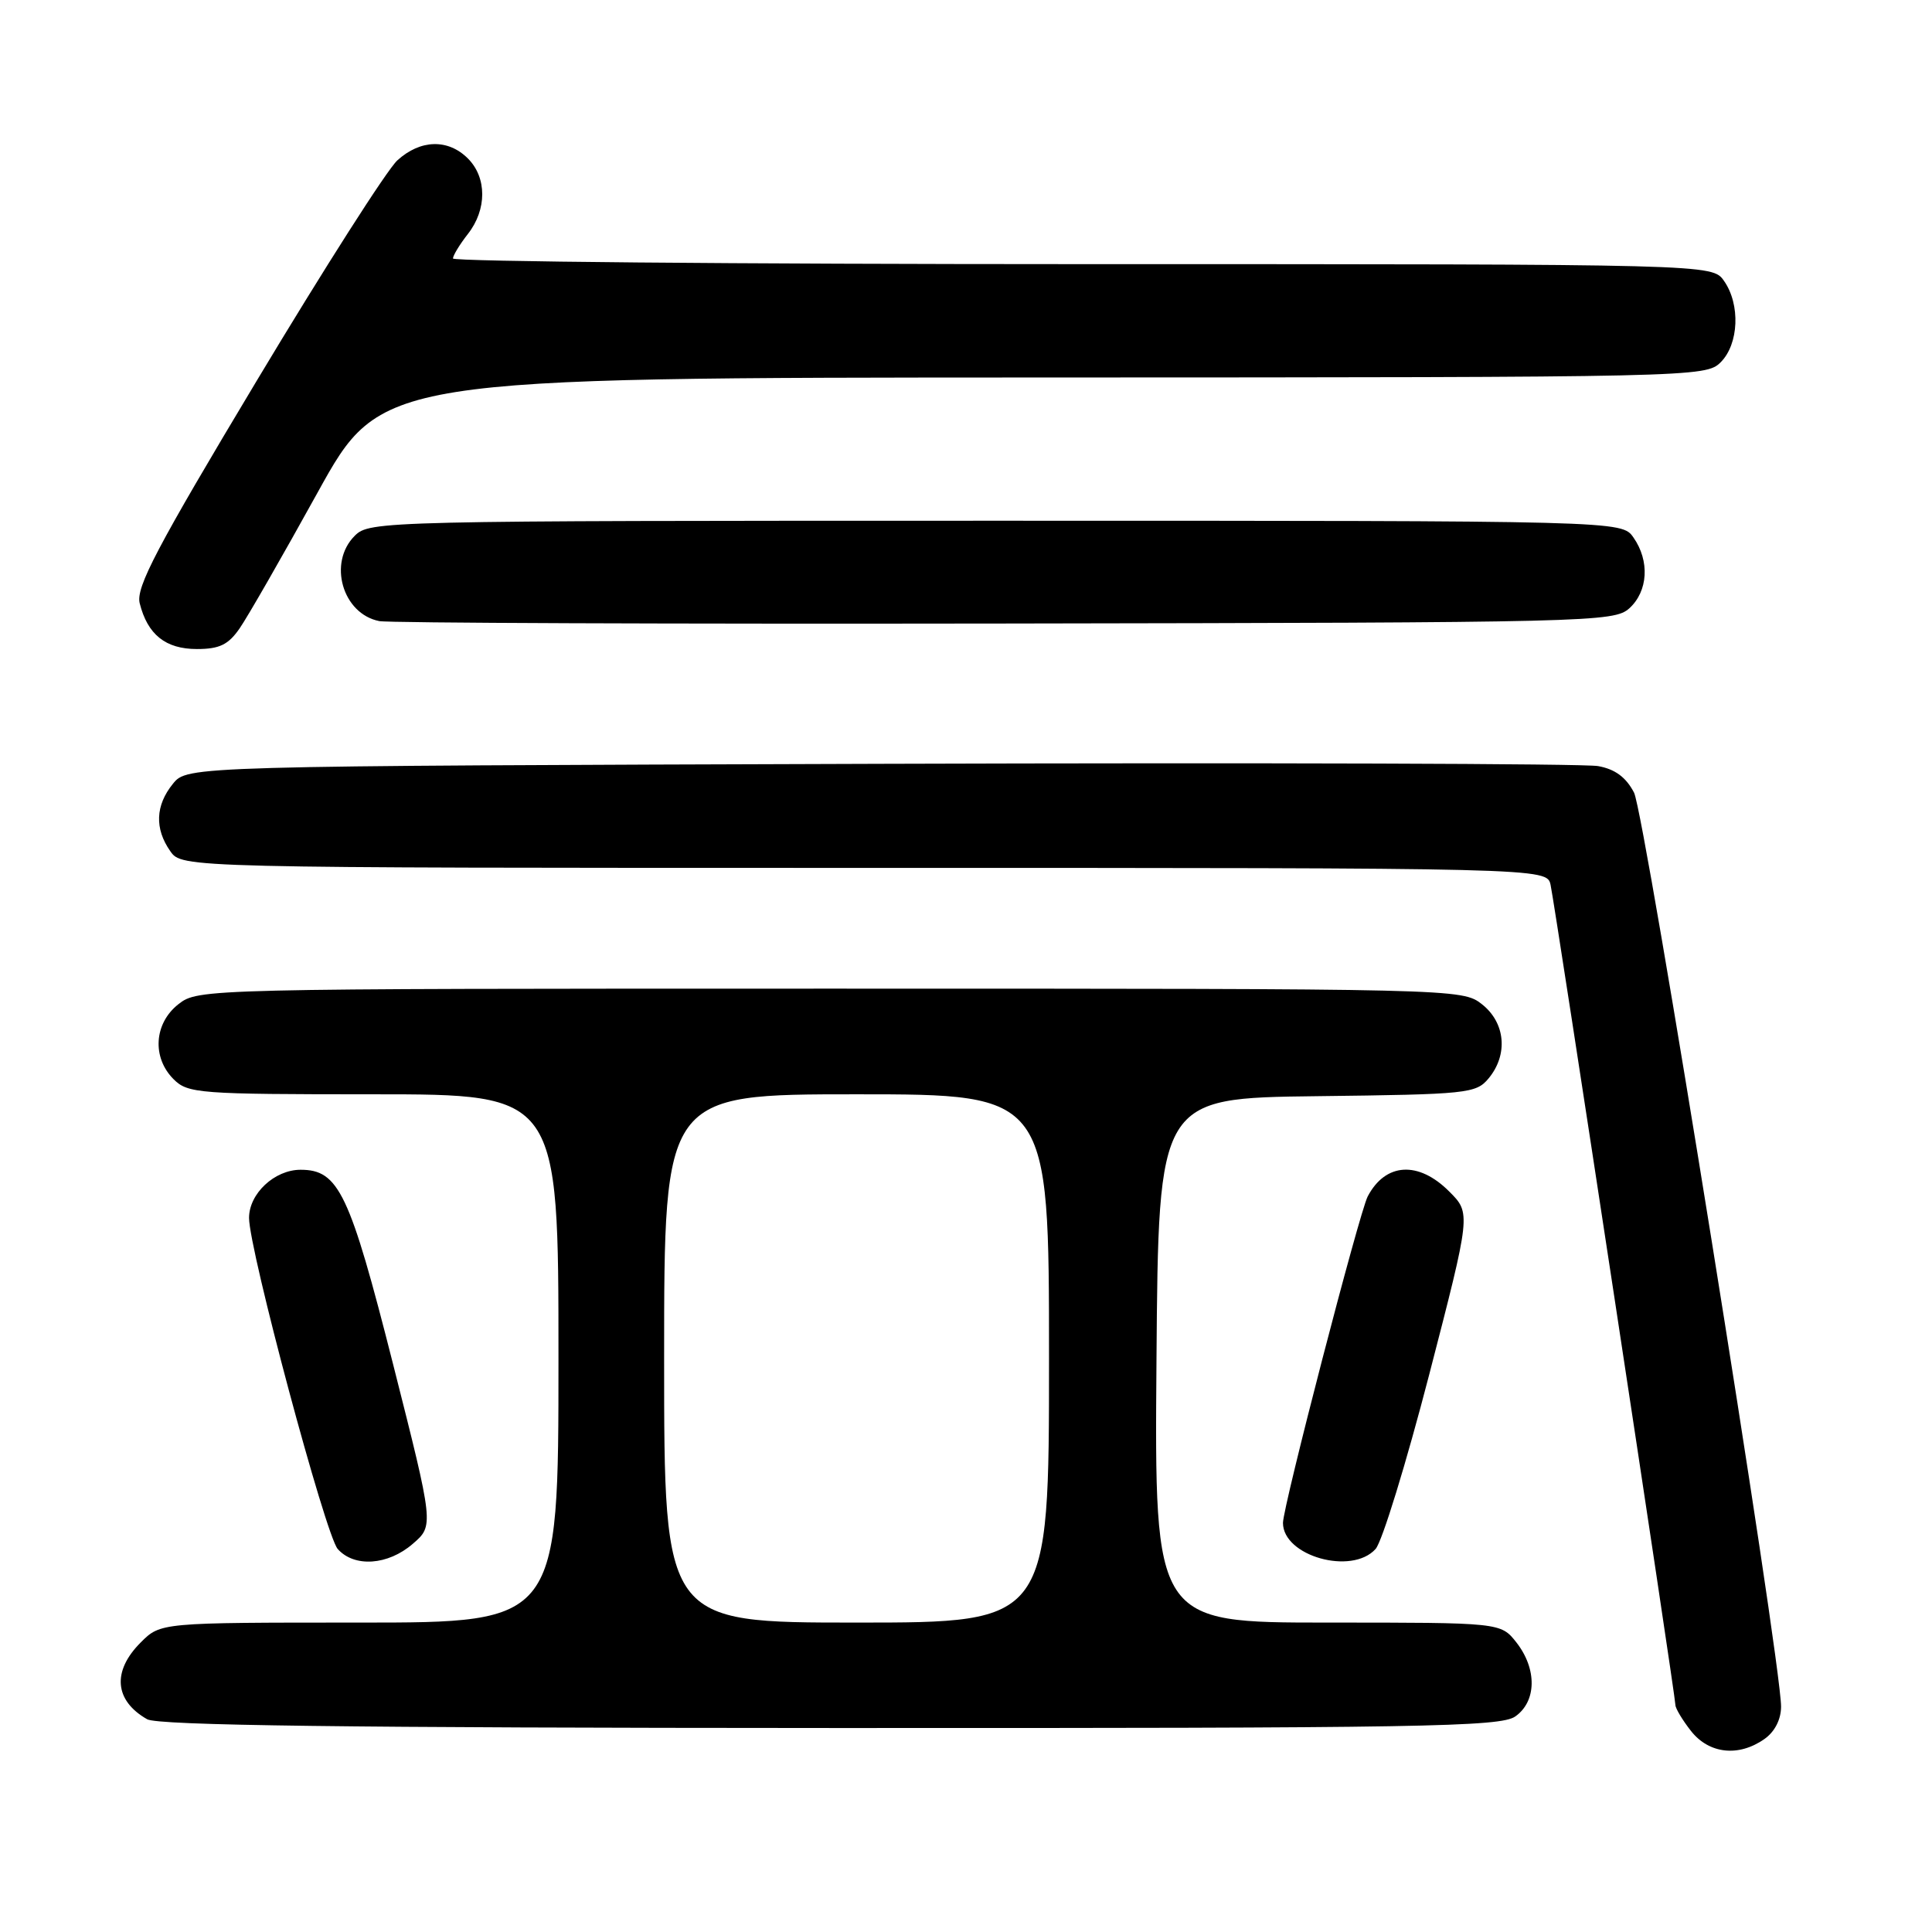 <?xml version="1.0" encoding="UTF-8" standalone="no"?>
<!DOCTYPE svg PUBLIC "-//W3C//DTD SVG 1.1//EN" "http://www.w3.org/Graphics/SVG/1.1/DTD/svg11.dtd" >
<svg xmlns="http://www.w3.org/2000/svg" xmlns:xlink="http://www.w3.org/1999/xlink" version="1.1" viewBox="0 0 256 256">
 <g >
 <path fill="currentColor"
d=" M 233.78 230.44 C 235.16 229.48 236.00 227.84 236.00 226.13 C 236.00 220.04 217.94 107.78 216.52 105.03 C 215.46 102.99 214.00 101.91 211.75 101.51 C 209.96 101.18 167.17 101.05 116.66 101.21 C 24.82 101.50 24.82 101.50 22.91 103.86 C 20.59 106.72 20.47 109.80 22.56 112.78 C 24.11 115.00 24.11 115.00 114.54 115.00 C 204.96 115.00 204.96 115.00 205.46 117.25 C 206.04 119.90 222.00 224.72 222.00 225.92 C 222.00 226.36 222.93 227.92 224.07 229.37 C 226.46 232.40 230.37 232.83 233.78 230.44 Z  M 200.78 227.44 C 203.62 225.45 203.68 221.14 200.93 217.63 C 198.85 215.00 198.85 215.00 175.91 215.00 C 152.97 215.00 152.97 215.00 153.24 180.25 C 153.50 145.50 153.50 145.50 174.50 145.25 C 194.49 145.01 195.58 144.90 197.25 142.89 C 199.86 139.74 199.48 135.52 196.37 133.07 C 193.75 131.01 193.19 131.00 110.00 131.00 C 26.81 131.00 26.25 131.01 23.63 133.07 C 20.41 135.61 20.12 140.12 23.00 143.00 C 24.89 144.89 26.33 145.00 49.50 145.00 C 74.00 145.00 74.00 145.00 74.00 180.00 C 74.00 215.00 74.00 215.00 47.64 215.00 C 21.27 215.00 21.27 215.00 18.64 217.64 C 14.83 221.45 15.16 225.34 19.50 227.81 C 20.95 228.63 45.92 228.95 110.03 228.97 C 188.57 229.00 198.81 228.82 200.78 227.44 Z  M 54.69 204.57 C 57.50 202.15 57.50 202.15 52.10 180.82 C 46.33 158.06 44.88 155.00 39.83 155.00 C 36.38 155.00 33.00 158.16 33.00 161.38 C 33.00 165.59 43.14 203.44 44.75 205.25 C 46.95 207.72 51.40 207.42 54.69 204.57 Z  M 182.27 205.25 C 183.14 204.29 186.33 193.88 189.38 182.13 C 194.91 160.76 194.91 160.76 192.03 157.88 C 187.95 153.79 183.58 154.06 181.23 158.53 C 180.13 160.62 170.00 199.65 170.00 201.79 C 170.00 206.19 179.11 208.76 182.27 205.25 Z  M 31.76 83.25 C 32.81 81.74 37.45 73.65 42.08 65.27 C 50.50 50.04 50.50 50.04 138.25 50.02 C 224.65 50.00 226.03 49.97 228.00 48.00 C 230.41 45.59 230.63 40.34 228.44 37.22 C 226.89 35.00 226.89 35.00 143.44 35.00 C 97.55 35.00 60.01 34.66 60.02 34.25 C 60.03 33.84 60.92 32.38 62.00 31.00 C 64.53 27.77 64.53 23.53 62.00 21.00 C 59.37 18.37 55.70 18.47 52.65 21.25 C 51.29 22.49 42.91 35.62 34.03 50.43 C 20.74 72.59 17.99 77.82 18.51 79.93 C 19.55 84.09 21.94 86.00 26.09 86.00 C 29.08 86.00 30.26 85.43 31.76 83.25 Z  M 215.90 80.60 C 218.38 78.34 218.62 74.33 216.44 71.22 C 214.89 69.00 214.89 69.00 131.94 69.00 C 50.33 69.00 48.97 69.03 47.00 71.00 C 43.43 74.57 45.38 81.34 50.26 82.30 C 51.49 82.55 88.79 82.69 133.15 82.62 C 210.95 82.50 213.86 82.43 215.90 80.60 Z  M 88.00 180.00 C 88.00 145.00 88.00 145.00 113.50 145.00 C 139.00 145.00 139.00 145.00 139.00 180.00 C 139.00 215.00 139.00 215.00 113.50 215.00 C 88.00 215.00 88.00 215.00 88.00 180.00 Z "/>
</g>
</svg>